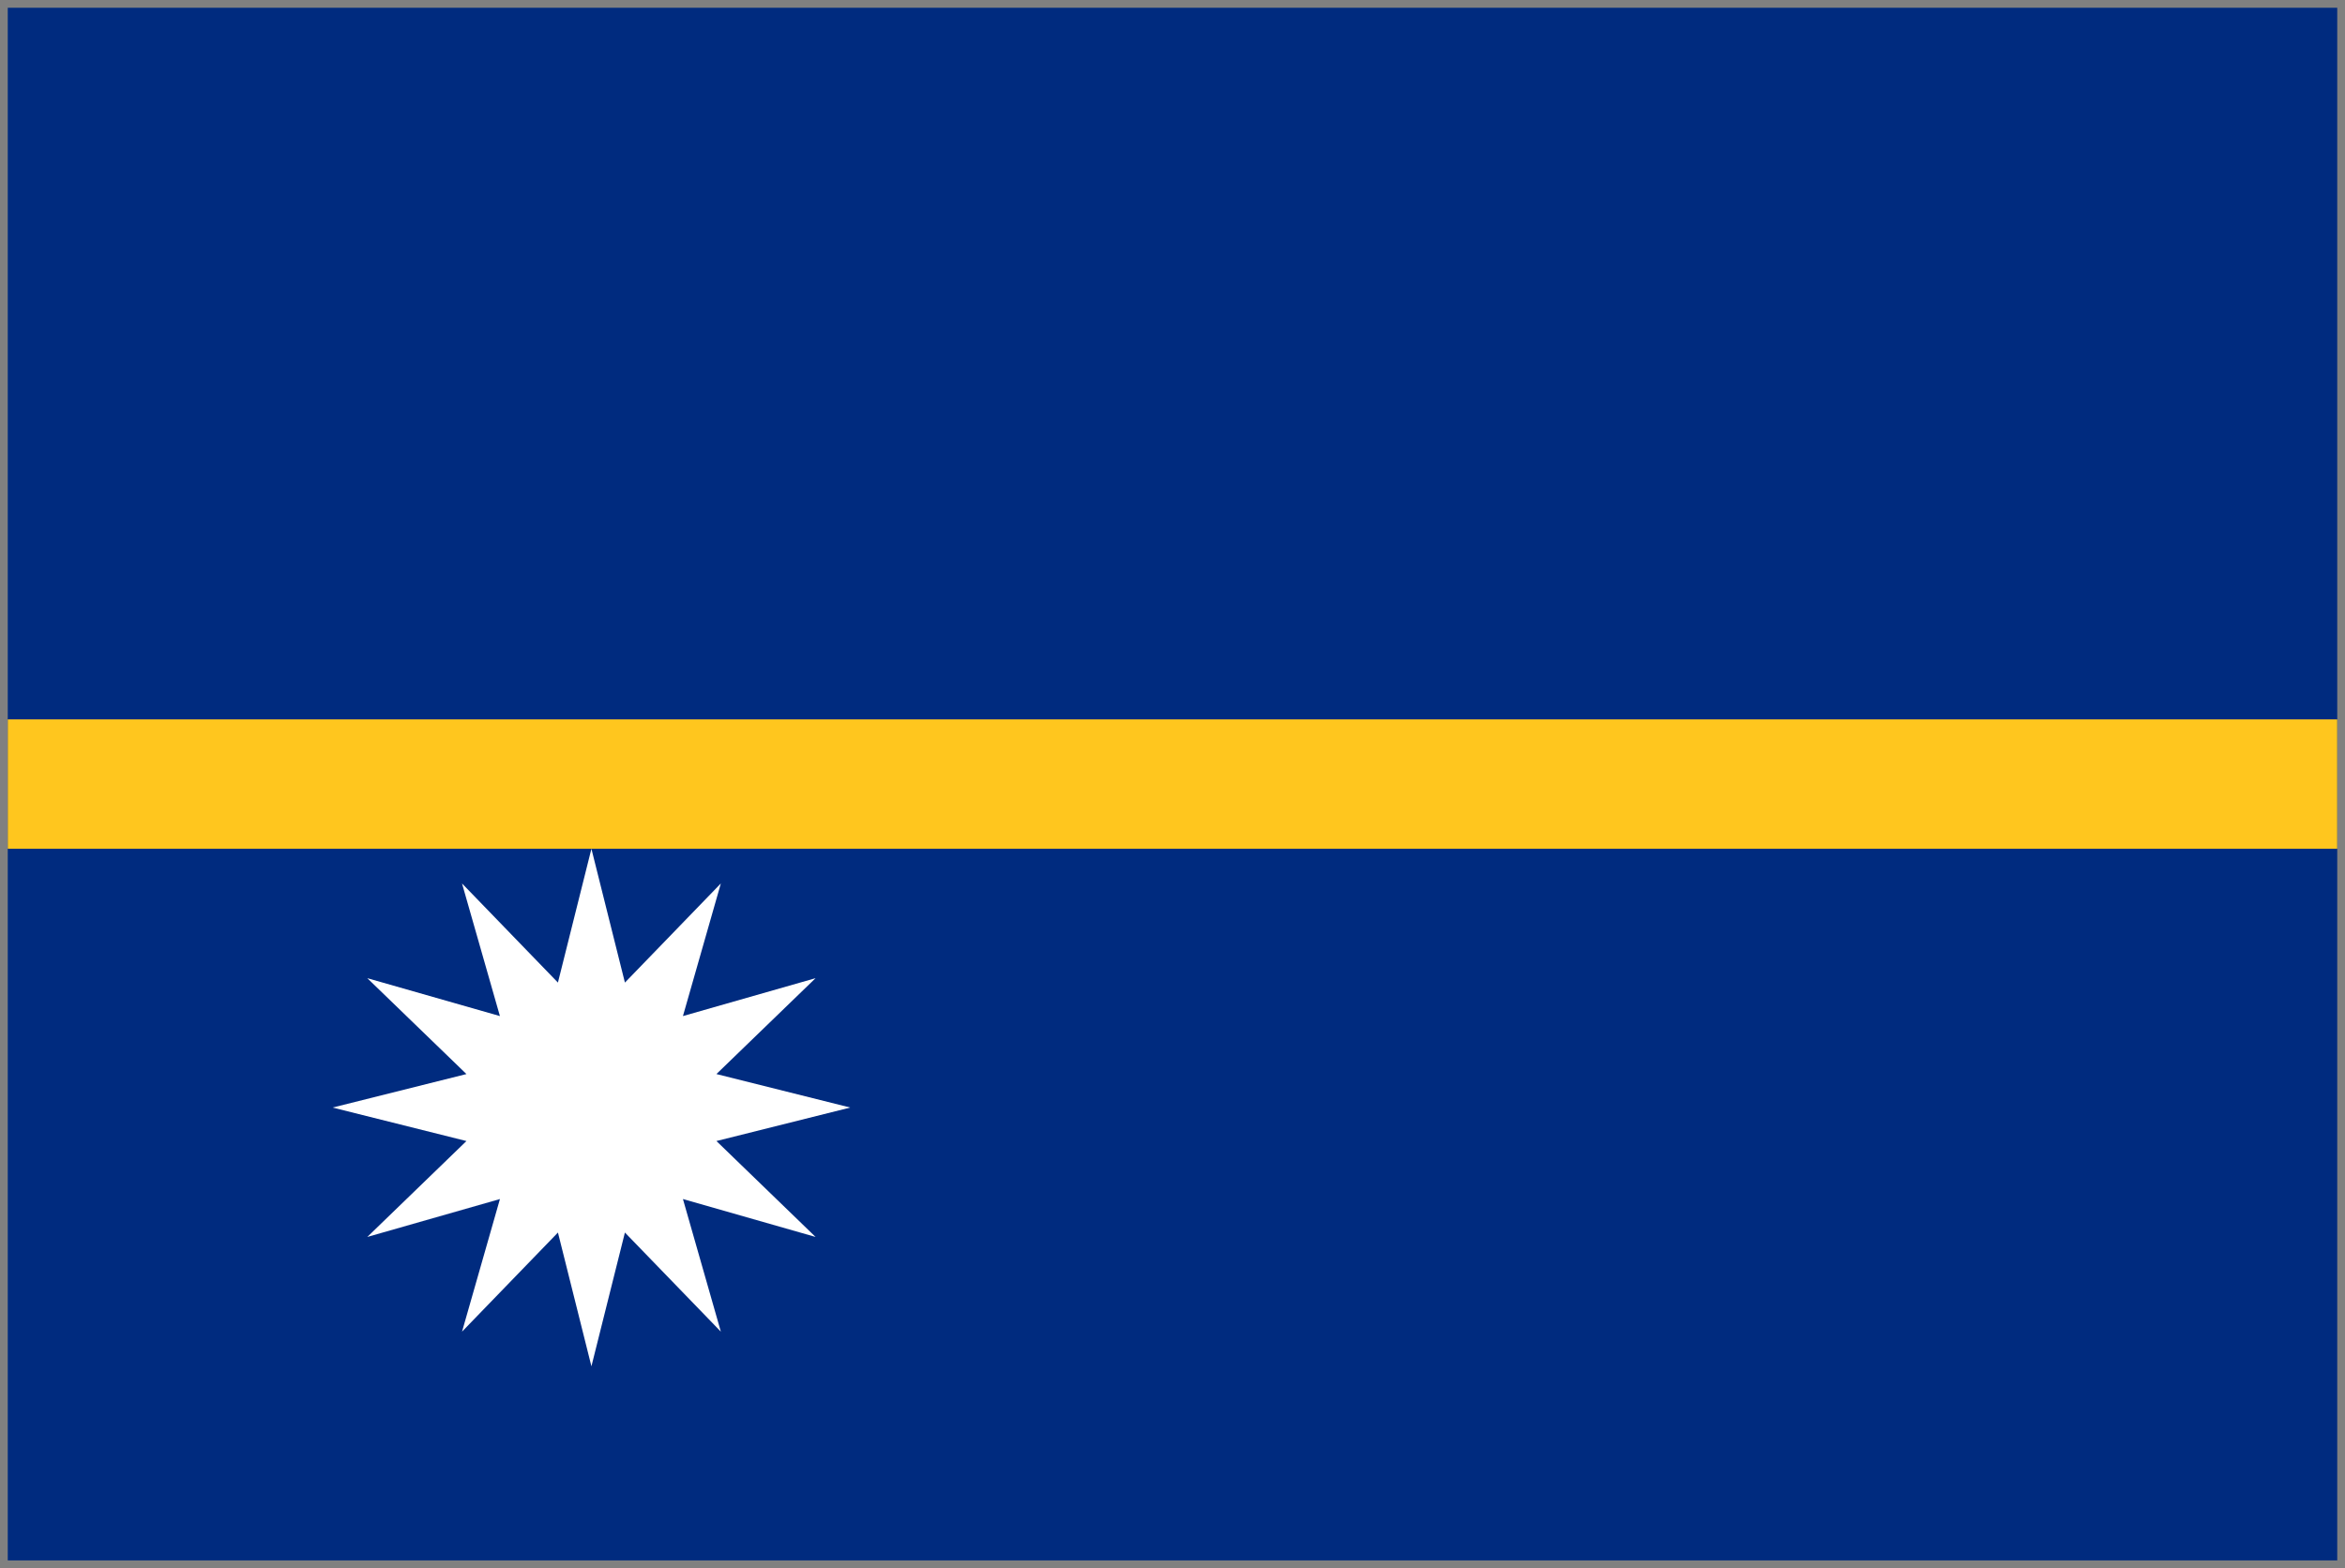 <svg xmlns="http://www.w3.org/2000/svg" xmlns:xlink="http://www.w3.org/1999/xlink" viewBox="0 0 151 101" fill="#fff" fill-rule="evenodd" stroke="#000" stroke-linecap="round" stroke-linejoin="round"><rect x="0" y="0" width="151" height="101" fill="#808080" stroke="none"/><use xlink:href="#A" x=".5" y=".5"/><defs><style>@import url("https://fonts.googleapis.com/css?family=Roboto:400,400i,700,700i");</style></defs><symbol id="A" overflow="visible"><g stroke="none"><path d="M0 0h150v100H0z" fill="#002b7f"/><path d="M0 45.833h150v8.333H0z" fill="#ffc61e"/><path d="M37.584 87.5l-2.157-8.617-6.176 6.384 2.441-8.541-8.541 2.441 6.384-6.177-8.617-2.157 8.617-2.157L23.15 62.5l8.541 2.441L29.25 56.4l6.176 6.384 2.157-8.617 2.157 8.617 6.177-6.384-2.441 8.541 8.541-2.441-6.384 6.176 8.617 2.157-8.617 2.157 6.384 6.177-8.541-2.441 2.441 8.541-6.177-6.384-2.157 8.617z"/></g></symbol></svg>